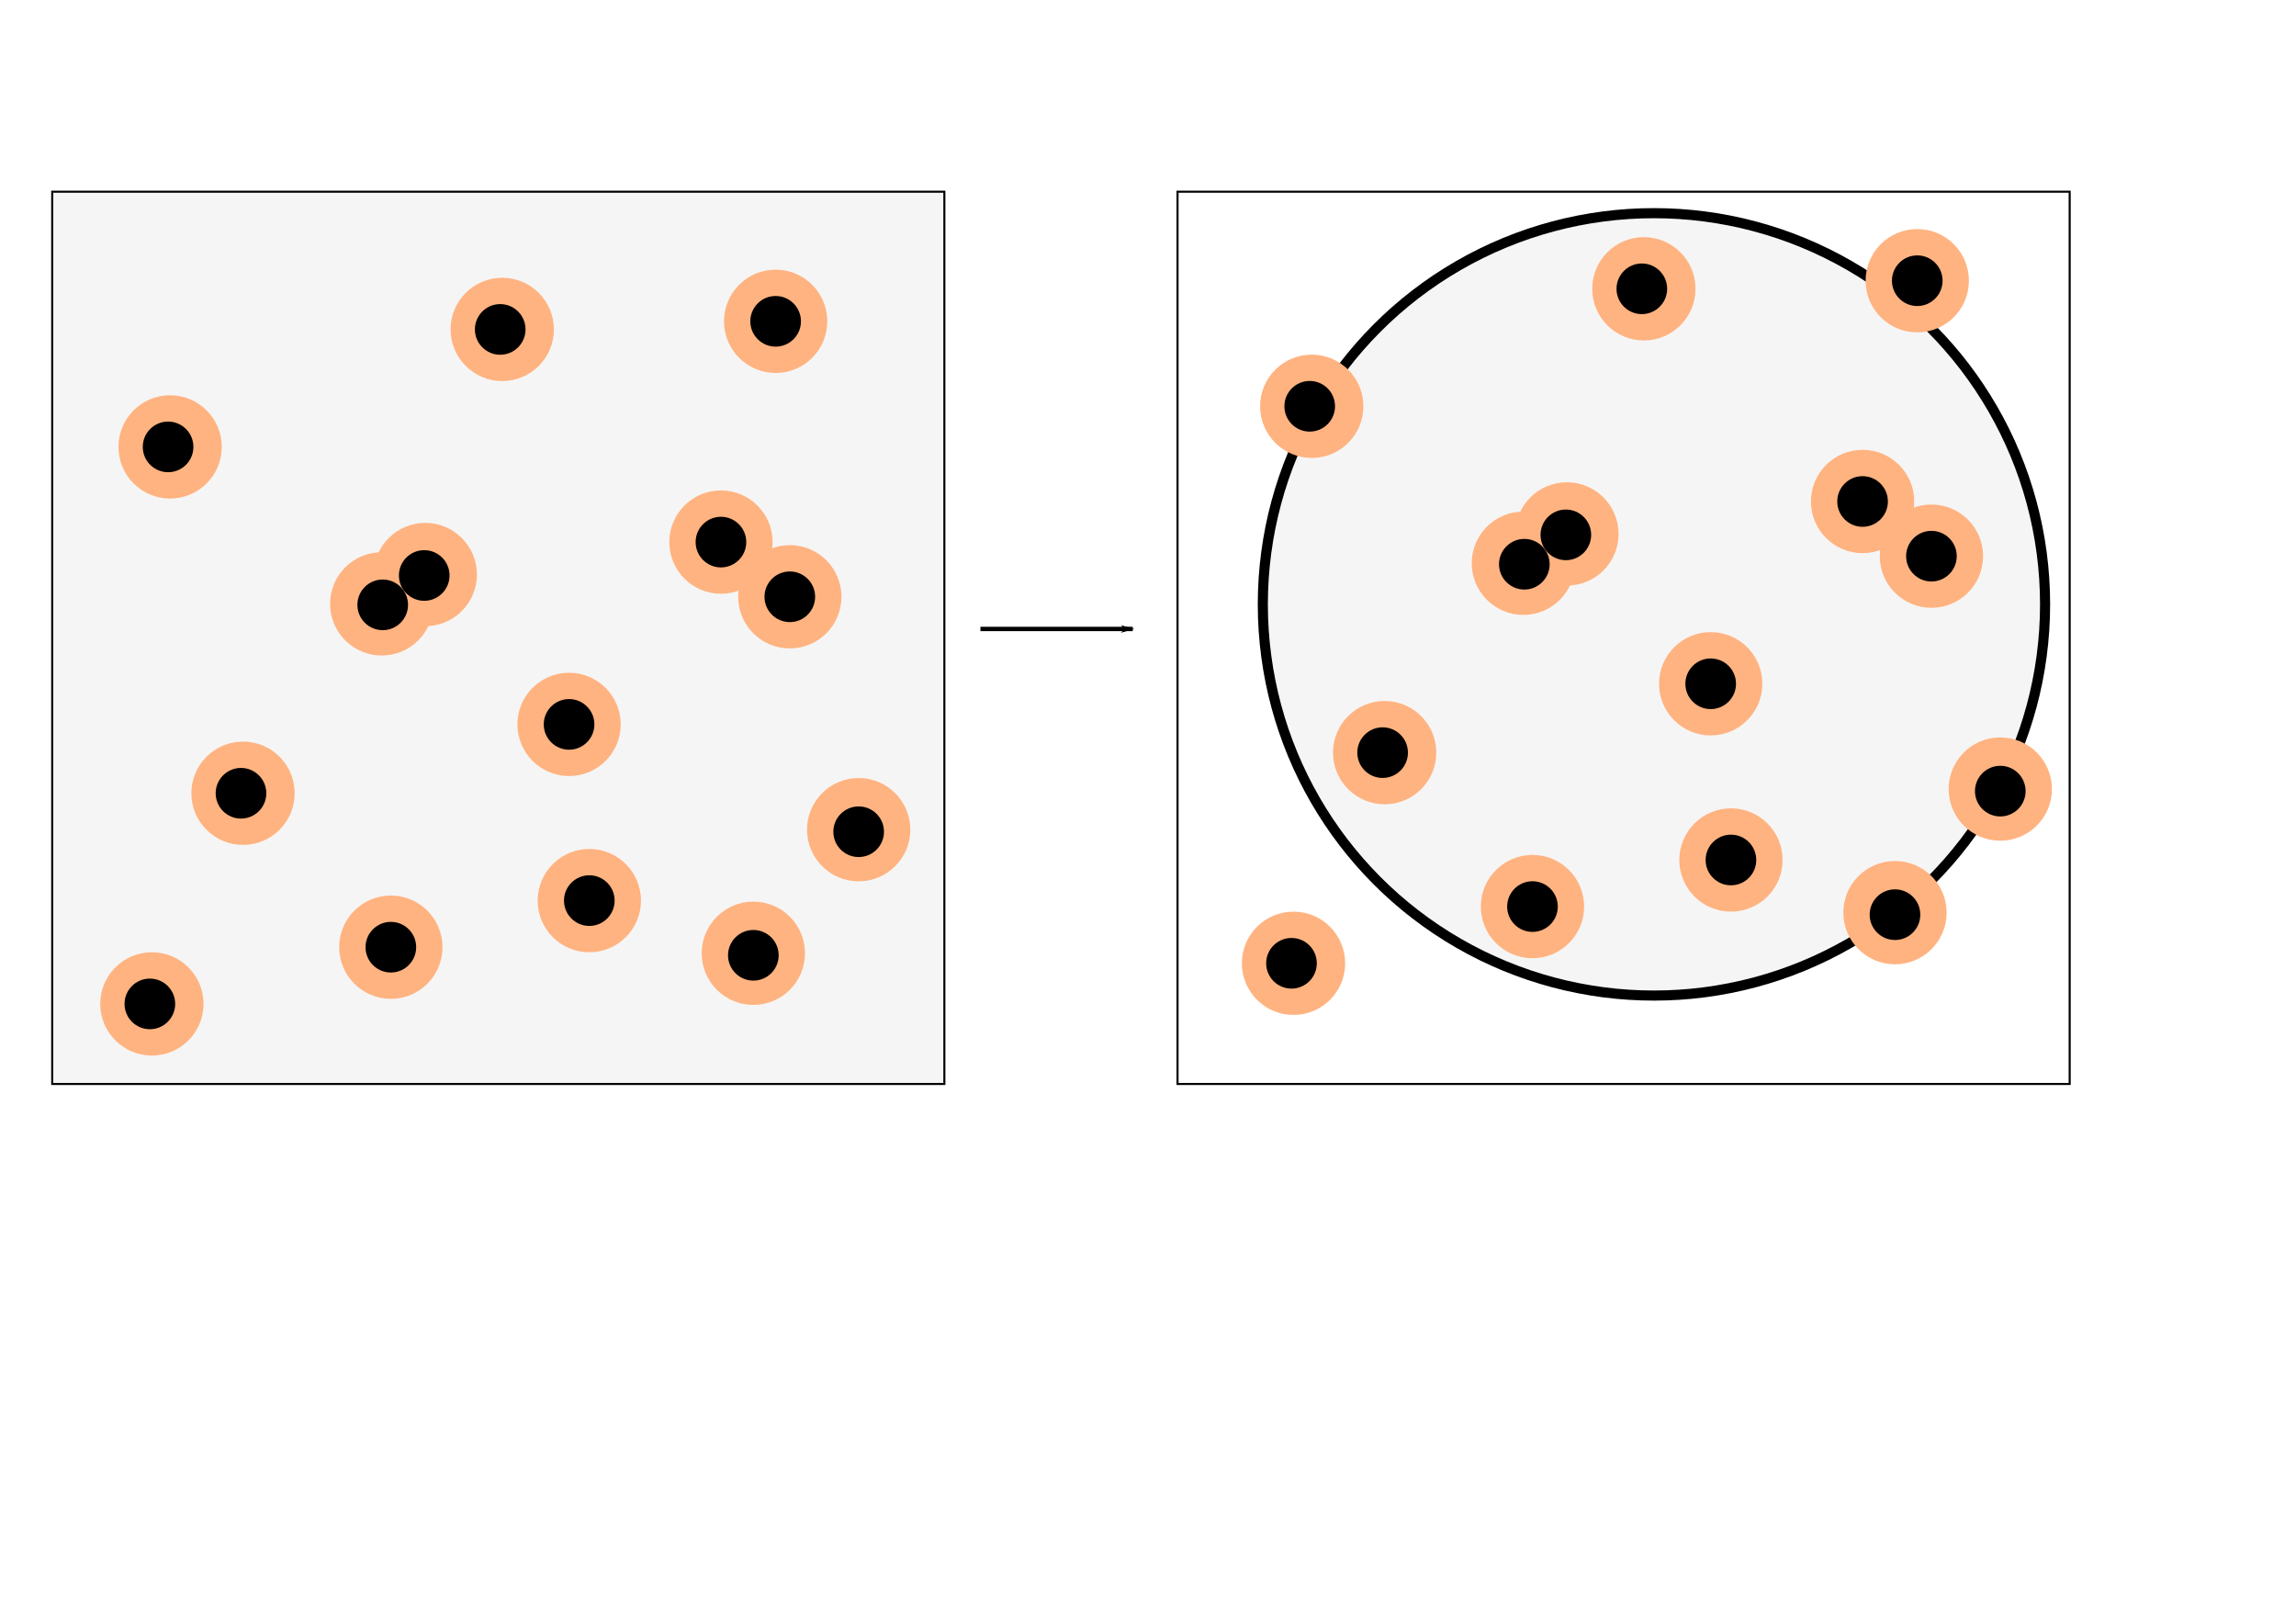 <?xml version="1.0" encoding="UTF-8" standalone="no"?>
<!-- Created with Inkscape (http://www.inkscape.org/) -->

<svg
   xmlns:dc="http://purl.org/dc/elements/1.1/"
   xmlns:cc="http://creativecommons.org/ns#"
   xmlns:rdf="http://www.w3.org/1999/02/22-rdf-syntax-ns#"
   xmlns:svg="http://www.w3.org/2000/svg"
   xmlns="http://www.w3.org/2000/svg"
   xmlns:sodipodi="http://sodipodi.sourceforge.net/DTD/sodipodi-0.dtd"
   xmlns:inkscape="http://www.inkscape.org/namespaces/inkscape"
   width="297mm"
   height="210mm"
   viewBox="0 0 297 210"
   version="1.1"
   id="svg8"
   inkscape:version="0.92.3 (2405546, 2018-03-11)"
   sodipodi:docname="CGA.svg">
  <defs
     id="defs2">
    <marker
       inkscape:stockid="Arrow1Lend"
       orient="auto"
       refY="0.0"
       refX="0.0"
       id="Arrow1Lend"
       style="overflow:visible;"
       inkscape:isstock="true">
      <path
         id="path873"
         d="M 0.0,0.0 L 5.0,-5.0 L -12.5,0.0 L 5.0,5.0 L 0.0,0.0 z "
         style="fill-rule:evenodd;stroke:#000000;stroke-width:1pt;stroke-opacity:1;fill:#000000;fill-opacity:1"
         transform="scale(0.8) rotate(180) translate(12.5,0)" />
    </marker>
    <marker
       inkscape:stockid="Arrow1Lend"
       orient="auto"
       refY="0"
       refX="0"
       id="Arrow1Lend-7"
       style="overflow:visible"
       inkscape:isstock="true">
      <path
         inkscape:connector-curvature="0"
         id="path873-5"
         d="M 0,0 5,-5 -12.5,0 5,5 Z"
         style="fill:#000000;fill-opacity:1;fill-rule:evenodd;stroke:#000000;stroke-width:1pt;stroke-opacity:1"
         transform="matrix(-0.8,0,0,-0.8,-10,0)" />
    </marker>
  </defs>
  <sodipodi:namedview
     id="base"
     pagecolor="#ffffff"
     bordercolor="#666666"
     borderopacity="1.0"
     inkscape:pageopacity="0.0"
     inkscape:pageshadow="2"
     inkscape:zoom="0.58"
     inkscape:cx="525.26328"
     inkscape:cy="411.9101"
     inkscape:document-units="mm"
     inkscape:current-layer="layer6"
     showgrid="false"
     inkscape:window-width="1201"
     inkscape:window-height="1030"
     inkscape:window-x="0"
     inkscape:window-y="26"
     inkscape:window-maximized="0" />
  <g
     inkscape:label="System D - back"
     inkscape:groupmode="layer"
     id="layer1"
     transform="translate(0,-87)"
     sodipodi:insensitive="true">
    <rect
       style="fill:#f5f5f5;fill-opacity:1;stroke:#000000;stroke-width:0.265;stroke-miterlimit:4;stroke-dasharray:none;stroke-opacity:1"
       id="rect834"
       width="115.403"
       height="115.403"
       x="6.755"
       y="111.792" />
  </g>
  <g
     inkscape:groupmode="layer"
     id="layer4"
     inkscape:label="System D - shells">
    <circle
       style="opacity:1;fill:#ffb380;fill-opacity:1;stroke:none;stroke-width:0.52;stroke-miterlimit:4;stroke-dasharray:none;stroke-opacity:1"
       id="path883"
       cx="49.38"
       cy="78.101"
       r="6.68" />
    <circle
       style="opacity:1;fill:#ffb380;fill-opacity:1;stroke:none;stroke-width:0.52;stroke-miterlimit:4;stroke-dasharray:none;stroke-opacity:1"
       id="path883-9"
       cx="55.012"
       cy="74.308"
       r="6.68" />
    <circle
       style="opacity:1;fill:#ffb380;fill-opacity:1;stroke:none;stroke-width:0.52;stroke-miterlimit:4;stroke-dasharray:none;stroke-opacity:1"
       id="path883-8"
       cx="19.647"
       cy="129.839"
       r="6.68" />
    <circle
       style="opacity:1;fill:#ffb380;fill-opacity:1;stroke:none;stroke-width:0.52;stroke-miterlimit:4;stroke-dasharray:none;stroke-opacity:1"
       id="path883-97"
       cx="50.559"
       cy="122.504"
       r="6.68" />
    <circle
       style="opacity:1;fill:#ffb380;fill-opacity:1;stroke:none;stroke-width:0.52;stroke-miterlimit:4;stroke-dasharray:none;stroke-opacity:1"
       id="path883-3"
       cx="76.231"
       cy="116.479"
       r="6.68" />
    <circle
       style="opacity:1;fill:#ffb380;fill-opacity:1;stroke:none;stroke-width:0.52;stroke-miterlimit:4;stroke-dasharray:none;stroke-opacity:1"
       id="path883-6"
       cx="97.45"
       cy="123.29"
       r="6.68" />
    <circle
       style="opacity:1;fill:#ffb380;fill-opacity:1;stroke:none;stroke-width:0.52;stroke-miterlimit:4;stroke-dasharray:none;stroke-opacity:1"
       id="path883-1"
       cx="111.073"
       cy="107.305"
       r="6.68" />
    <circle
       style="opacity:1;fill:#ffb380;fill-opacity:1;stroke:none;stroke-width:0.52;stroke-miterlimit:4;stroke-dasharray:none;stroke-opacity:1"
       id="path883-2"
       cx="73.612"
       cy="93.688"
       r="6.68" />
    <circle
       style="opacity:1;fill:#ffb380;fill-opacity:1;stroke:none;stroke-width:0.52;stroke-miterlimit:4;stroke-dasharray:none;stroke-opacity:1"
       id="path883-93"
       cx="93.259"
       cy="70.111"
       r="6.68" />
    <circle
       style="opacity:1;fill:#ffb380;fill-opacity:1;stroke:none;stroke-width:0.52;stroke-miterlimit:4;stroke-dasharray:none;stroke-opacity:1"
       id="path883-19"
       cx="102.166"
       cy="77.184"
       r="6.68" />
    <circle
       style="opacity:1;fill:#ffb380;fill-opacity:1;stroke:none;stroke-width:0.52;stroke-miterlimit:4;stroke-dasharray:none;stroke-opacity:1"
       id="path883-4"
       cx="64.967"
       cy="42.605"
       r="6.68" />
    <circle
       style="opacity:1;fill:#ffb380;fill-opacity:1;stroke:none;stroke-width:0.52;stroke-miterlimit:4;stroke-dasharray:none;stroke-opacity:1"
       id="path883-7"
       cx="100.332"
       cy="41.557"
       r="6.68" />
    <circle
       style="opacity:1;fill:#ffb380;fill-opacity:1;stroke:none;stroke-width:0.52;stroke-miterlimit:4;stroke-dasharray:none;stroke-opacity:1"
       id="path883-84"
       cx="22.005"
       cy="57.799"
       r="6.68" />
    <circle
       style="opacity:1;fill:#ffb380;fill-opacity:1;stroke:none;stroke-width:0.52;stroke-miterlimit:4;stroke-dasharray:none;stroke-opacity:1"
       id="path883-5"
       cx="31.436"
       cy="102.595"
       r="6.68" />
  </g>
  <g
     inkscape:groupmode="layer"
     id="layer5"
     inkscape:label="System D - cores">
    <circle
       style="opacity:1;fill:#000000;stroke:none;stroke-width:0.265;stroke-miterlimit:4;stroke-dasharray:none;stroke-opacity:1"
       id="path901"
       cx="49.506"
       cy="78.227"
       r="3.275" />
    <circle
       style="opacity:1;fill:#000000;stroke:none;stroke-width:0.265;stroke-miterlimit:4;stroke-dasharray:none;stroke-opacity:1"
       id="path901-3"
       cx="54.876"
       cy="74.429"
       r="3.275" />
    <circle
       style="opacity:1;fill:#000000;stroke:none;stroke-width:0.265;stroke-miterlimit:4;stroke-dasharray:none;stroke-opacity:1"
       id="path901-3-6"
       cx="73.612"
       cy="93.688"
       r="3.275" />
    <circle
       style="opacity:1;fill:#000000;stroke:none;stroke-width:0.265;stroke-miterlimit:4;stroke-dasharray:none;stroke-opacity:1"
       id="path901-3-0"
       cx="93.259"
       cy="70.111"
       r="3.275" />
    <circle
       style="opacity:1;fill:#000000;stroke:none;stroke-width:0.265;stroke-miterlimit:4;stroke-dasharray:none;stroke-opacity:1"
       id="path901-3-62"
       cx="76.231"
       cy="116.479"
       r="3.275" />
    <circle
       style="opacity:1;fill:#000000;stroke:none;stroke-width:0.265;stroke-miterlimit:4;stroke-dasharray:none;stroke-opacity:1"
       id="path901-3-61"
       cx="31.174"
       cy="102.595"
       r="3.275" />
    <circle
       style="opacity:1;fill:#000000;stroke:none;stroke-width:0.265;stroke-miterlimit:4;stroke-dasharray:none;stroke-opacity:1"
       id="path901-3-8"
       cx="102.166"
       cy="77.184"
       r="3.275" />
    <circle
       style="opacity:1;fill:#000000;stroke:none;stroke-width:0.265;stroke-miterlimit:4;stroke-dasharray:none;stroke-opacity:1"
       id="path901-3-7"
       cx="97.45"
       cy="123.552"
       r="3.275" />
    <circle
       style="opacity:1;fill:#000000;stroke:none;stroke-width:0.265;stroke-miterlimit:4;stroke-dasharray:none;stroke-opacity:1"
       id="path901-3-9"
       cx="50.559"
       cy="122.504"
       r="3.275" />
    <circle
       style="opacity:1;fill:#000000;stroke:none;stroke-width:0.265;stroke-miterlimit:4;stroke-dasharray:none;stroke-opacity:1"
       id="path901-3-2"
       cx="21.743"
       cy="57.799"
       r="3.275" />
    <circle
       style="opacity:1;fill:#000000;stroke:none;stroke-width:0.265;stroke-miterlimit:4;stroke-dasharray:none;stroke-opacity:1"
       id="path901-3-02"
       cx="100.332"
       cy="41.557"
       r="3.275" />
    <circle
       style="opacity:1;fill:#000000;stroke:none;stroke-width:0.265;stroke-miterlimit:4;stroke-dasharray:none;stroke-opacity:1"
       id="path901-3-3"
       cx="64.705"
       cy="42.605"
       r="3.275" />
    <circle
       style="opacity:1;fill:#000000;stroke:none;stroke-width:0.265;stroke-miterlimit:4;stroke-dasharray:none;stroke-opacity:1"
       id="path901-3-75"
       cx="111.073"
       cy="107.572"
       r="3.275" />
    <circle
       style="opacity:1;fill:#000000;stroke:none;stroke-width:0.265;stroke-miterlimit:4;stroke-dasharray:none;stroke-opacity:1"
       id="path901-3-92"
       cx="19.385"
       cy="129.839"
       r="3.275" />
  </g>
  <g
     inkscape:groupmode="layer"
     id="layer2"
     inkscape:label="System S - back"
     sodipodi:insensitive="true">
    <rect
       style="fill:#ffffff;fill-opacity:1;stroke:#000000;stroke-width:0.265;stroke-miterlimit:4;stroke-dasharray:none;stroke-opacity:1"
       id="rect834-6"
       width="115.403"
       height="115.403"
       x="152.321"
       y="24.792" />
  </g>
  <g
     inkscape:groupmode="layer"
     id="layer6"
     inkscape:label="System S - D">
    <circle
       style="fill:#f5f5f5;fill-opacity:1;stroke:#000000;stroke-width:1.307;stroke-miterlimit:4;stroke-dasharray:none;stroke-opacity:1"
       id="path860"
       cx="213.948"
       cy="78.165"
       r="50.595" />
    <circle
       style="opacity:1;fill:#ffb380;fill-opacity:1;stroke:none;stroke-width:0.52;stroke-miterlimit:4;stroke-dasharray:none;stroke-opacity:1"
       id="path883-36"
       cx="197.055"
       cy="72.848"
       r="6.68" />
    <circle
       style="opacity:1;fill:#ffb380;fill-opacity:1;stroke:none;stroke-width:0.52;stroke-miterlimit:4;stroke-dasharray:none;stroke-opacity:1"
       id="path883-9-7"
       cx="202.688"
       cy="69.055"
       r="6.68" />
    <circle
       style="opacity:1;fill:#ffb380;fill-opacity:1;stroke:none;stroke-width:0.52;stroke-miterlimit:4;stroke-dasharray:none;stroke-opacity:1"
       id="path883-8-5"
       cx="167.323"
       cy="124.586"
       r="6.68" />
    <circle
       style="opacity:1;fill:#ffb380;fill-opacity:1;stroke:none;stroke-width:0.52;stroke-miterlimit:4;stroke-dasharray:none;stroke-opacity:1"
       id="path883-97-3"
       cx="198.234"
       cy="117.251"
       r="6.68" />
    <circle
       style="opacity:1;fill:#ffb380;fill-opacity:1;stroke:none;stroke-width:0.52;stroke-miterlimit:4;stroke-dasharray:none;stroke-opacity:1"
       id="path883-3-5"
       cx="223.907"
       cy="111.226"
       r="6.68" />
    <circle
       style="opacity:1;fill:#ffb380;fill-opacity:1;stroke:none;stroke-width:0.52;stroke-miterlimit:4;stroke-dasharray:none;stroke-opacity:1"
       id="path883-6-6"
       cx="245.126"
       cy="118.037"
       r="6.68" />
    <circle
       style="opacity:1;fill:#ffb380;fill-opacity:1;stroke:none;stroke-width:0.52;stroke-miterlimit:4;stroke-dasharray:none;stroke-opacity:1"
       id="path883-1-2"
       cx="258.748"
       cy="102.052"
       r="6.68" />
    <circle
       style="opacity:1;fill:#ffb380;fill-opacity:1;stroke:none;stroke-width:0.52;stroke-miterlimit:4;stroke-dasharray:none;stroke-opacity:1"
       id="path883-2-9"
       cx="221.287"
       cy="88.435"
       r="6.68" />
    <circle
       style="opacity:1;fill:#ffb380;fill-opacity:1;stroke:none;stroke-width:0.52;stroke-miterlimit:4;stroke-dasharray:none;stroke-opacity:1"
       id="path883-93-1"
       cx="240.934"
       cy="64.859"
       r="6.68" />
    <circle
       style="opacity:1;fill:#ffb380;fill-opacity:1;stroke:none;stroke-width:0.52;stroke-miterlimit:4;stroke-dasharray:none;stroke-opacity:1"
       id="path883-19-2"
       cx="249.841"
       cy="71.932"
       r="6.68" />
    <circle
       style="opacity:1;fill:#ffb380;fill-opacity:1;stroke:none;stroke-width:0.52;stroke-miterlimit:4;stroke-dasharray:none;stroke-opacity:1"
       id="path883-4-7"
       cx="212.642"
       cy="37.352"
       r="6.68" />
    <circle
       style="opacity:1;fill:#ffb380;fill-opacity:1;stroke:none;stroke-width:0.52;stroke-miterlimit:4;stroke-dasharray:none;stroke-opacity:1"
       id="path883-7-0"
       cx="248.007"
       cy="36.305"
       r="6.68" />
    <circle
       style="opacity:1;fill:#ffb380;fill-opacity:1;stroke:none;stroke-width:0.52;stroke-miterlimit:4;stroke-dasharray:none;stroke-opacity:1"
       id="path883-84-9"
       cx="169.68"
       cy="52.546"
       r="6.68" />
    <circle
       style="opacity:1;fill:#ffb380;fill-opacity:1;stroke:none;stroke-width:0.52;stroke-miterlimit:4;stroke-dasharray:none;stroke-opacity:1"
       id="path883-5-3"
       cx="179.111"
       cy="97.342"
       r="6.68" />
    <circle
       style="opacity:1;fill:#000000;stroke:none;stroke-width:0.265;stroke-miterlimit:4;stroke-dasharray:none;stroke-opacity:1"
       id="path901-6"
       cx="197.181"
       cy="72.974"
       r="3.275" />
    <circle
       style="opacity:1;fill:#000000;stroke:none;stroke-width:0.265;stroke-miterlimit:4;stroke-dasharray:none;stroke-opacity:1"
       id="path901-3-06"
       cx="202.551"
       cy="69.176"
       r="3.275" />
    <circle
       style="opacity:1;fill:#000000;stroke:none;stroke-width:0.265;stroke-miterlimit:4;stroke-dasharray:none;stroke-opacity:1"
       id="path901-3-6-2"
       cx="221.287"
       cy="88.435"
       r="3.275" />
    <circle
       style="opacity:1;fill:#000000;stroke:none;stroke-width:0.265;stroke-miterlimit:4;stroke-dasharray:none;stroke-opacity:1"
       id="path901-3-0-6"
       cx="240.934"
       cy="64.859"
       r="3.275" />
    <circle
       style="opacity:1;fill:#000000;stroke:none;stroke-width:0.265;stroke-miterlimit:4;stroke-dasharray:none;stroke-opacity:1"
       id="path901-3-62-1"
       cx="223.907"
       cy="111.226"
       r="3.275" />
    <circle
       style="opacity:1;fill:#000000;stroke:none;stroke-width:0.265;stroke-miterlimit:4;stroke-dasharray:none;stroke-opacity:1"
       id="path901-3-61-8"
       cx="178.849"
       cy="97.342"
       r="3.275" />
    <circle
       style="opacity:1;fill:#000000;stroke:none;stroke-width:0.265;stroke-miterlimit:4;stroke-dasharray:none;stroke-opacity:1"
       id="path901-3-8-7"
       cx="249.841"
       cy="71.932"
       r="3.275" />
    <circle
       style="opacity:1;fill:#000000;stroke:none;stroke-width:0.265;stroke-miterlimit:4;stroke-dasharray:none;stroke-opacity:1"
       id="path901-3-7-9"
       cx="245.126"
       cy="118.299"
       r="3.275" />
    <circle
       style="opacity:1;fill:#000000;stroke:none;stroke-width:0.265;stroke-miterlimit:4;stroke-dasharray:none;stroke-opacity:1"
       id="path901-3-9-2"
       cx="198.234"
       cy="117.251"
       r="3.275" />
    <circle
       style="opacity:1;fill:#000000;stroke:none;stroke-width:0.265;stroke-miterlimit:4;stroke-dasharray:none;stroke-opacity:1"
       id="path901-3-2-0"
       cx="169.418"
       cy="52.546"
       r="3.275" />
    <circle
       style="opacity:1;fill:#000000;stroke:none;stroke-width:0.265;stroke-miterlimit:4;stroke-dasharray:none;stroke-opacity:1"
       id="path901-3-02-2"
       cx="248.007"
       cy="36.305"
       r="3.275" />
    <circle
       style="opacity:1;fill:#000000;stroke:none;stroke-width:0.265;stroke-miterlimit:4;stroke-dasharray:none;stroke-opacity:1"
       id="path901-3-3-3"
       cx="212.38"
       cy="37.352"
       r="3.275" />
    <circle
       style="opacity:1;fill:#000000;stroke:none;stroke-width:0.265;stroke-miterlimit:4;stroke-dasharray:none;stroke-opacity:1"
       id="path901-3-75-7"
       cx="258.748"
       cy="102.319"
       r="3.275" />
    <circle
       style="opacity:1;fill:#000000;stroke:none;stroke-width:0.265;stroke-miterlimit:4;stroke-dasharray:none;stroke-opacity:1"
       id="path901-3-92-5"
       cx="167.061"
       cy="124.586"
       r="3.275" />
  </g>
  <g
     inkscape:groupmode="layer"
     id="layer3"
     inkscape:label="Lines">
    <path
       style="fill:none;stroke:#000000;stroke-width:0.565;stroke-linecap:butt;stroke-linejoin:miter;stroke-miterlimit:4;stroke-dasharray:none;stroke-opacity:1;marker-end:url(#Arrow1Lend-7)"
       d="m 126.824,81.346 h 19.703"
       id="path868"
       inkscape:connector-curvature="0" />
  </g>
</svg>

